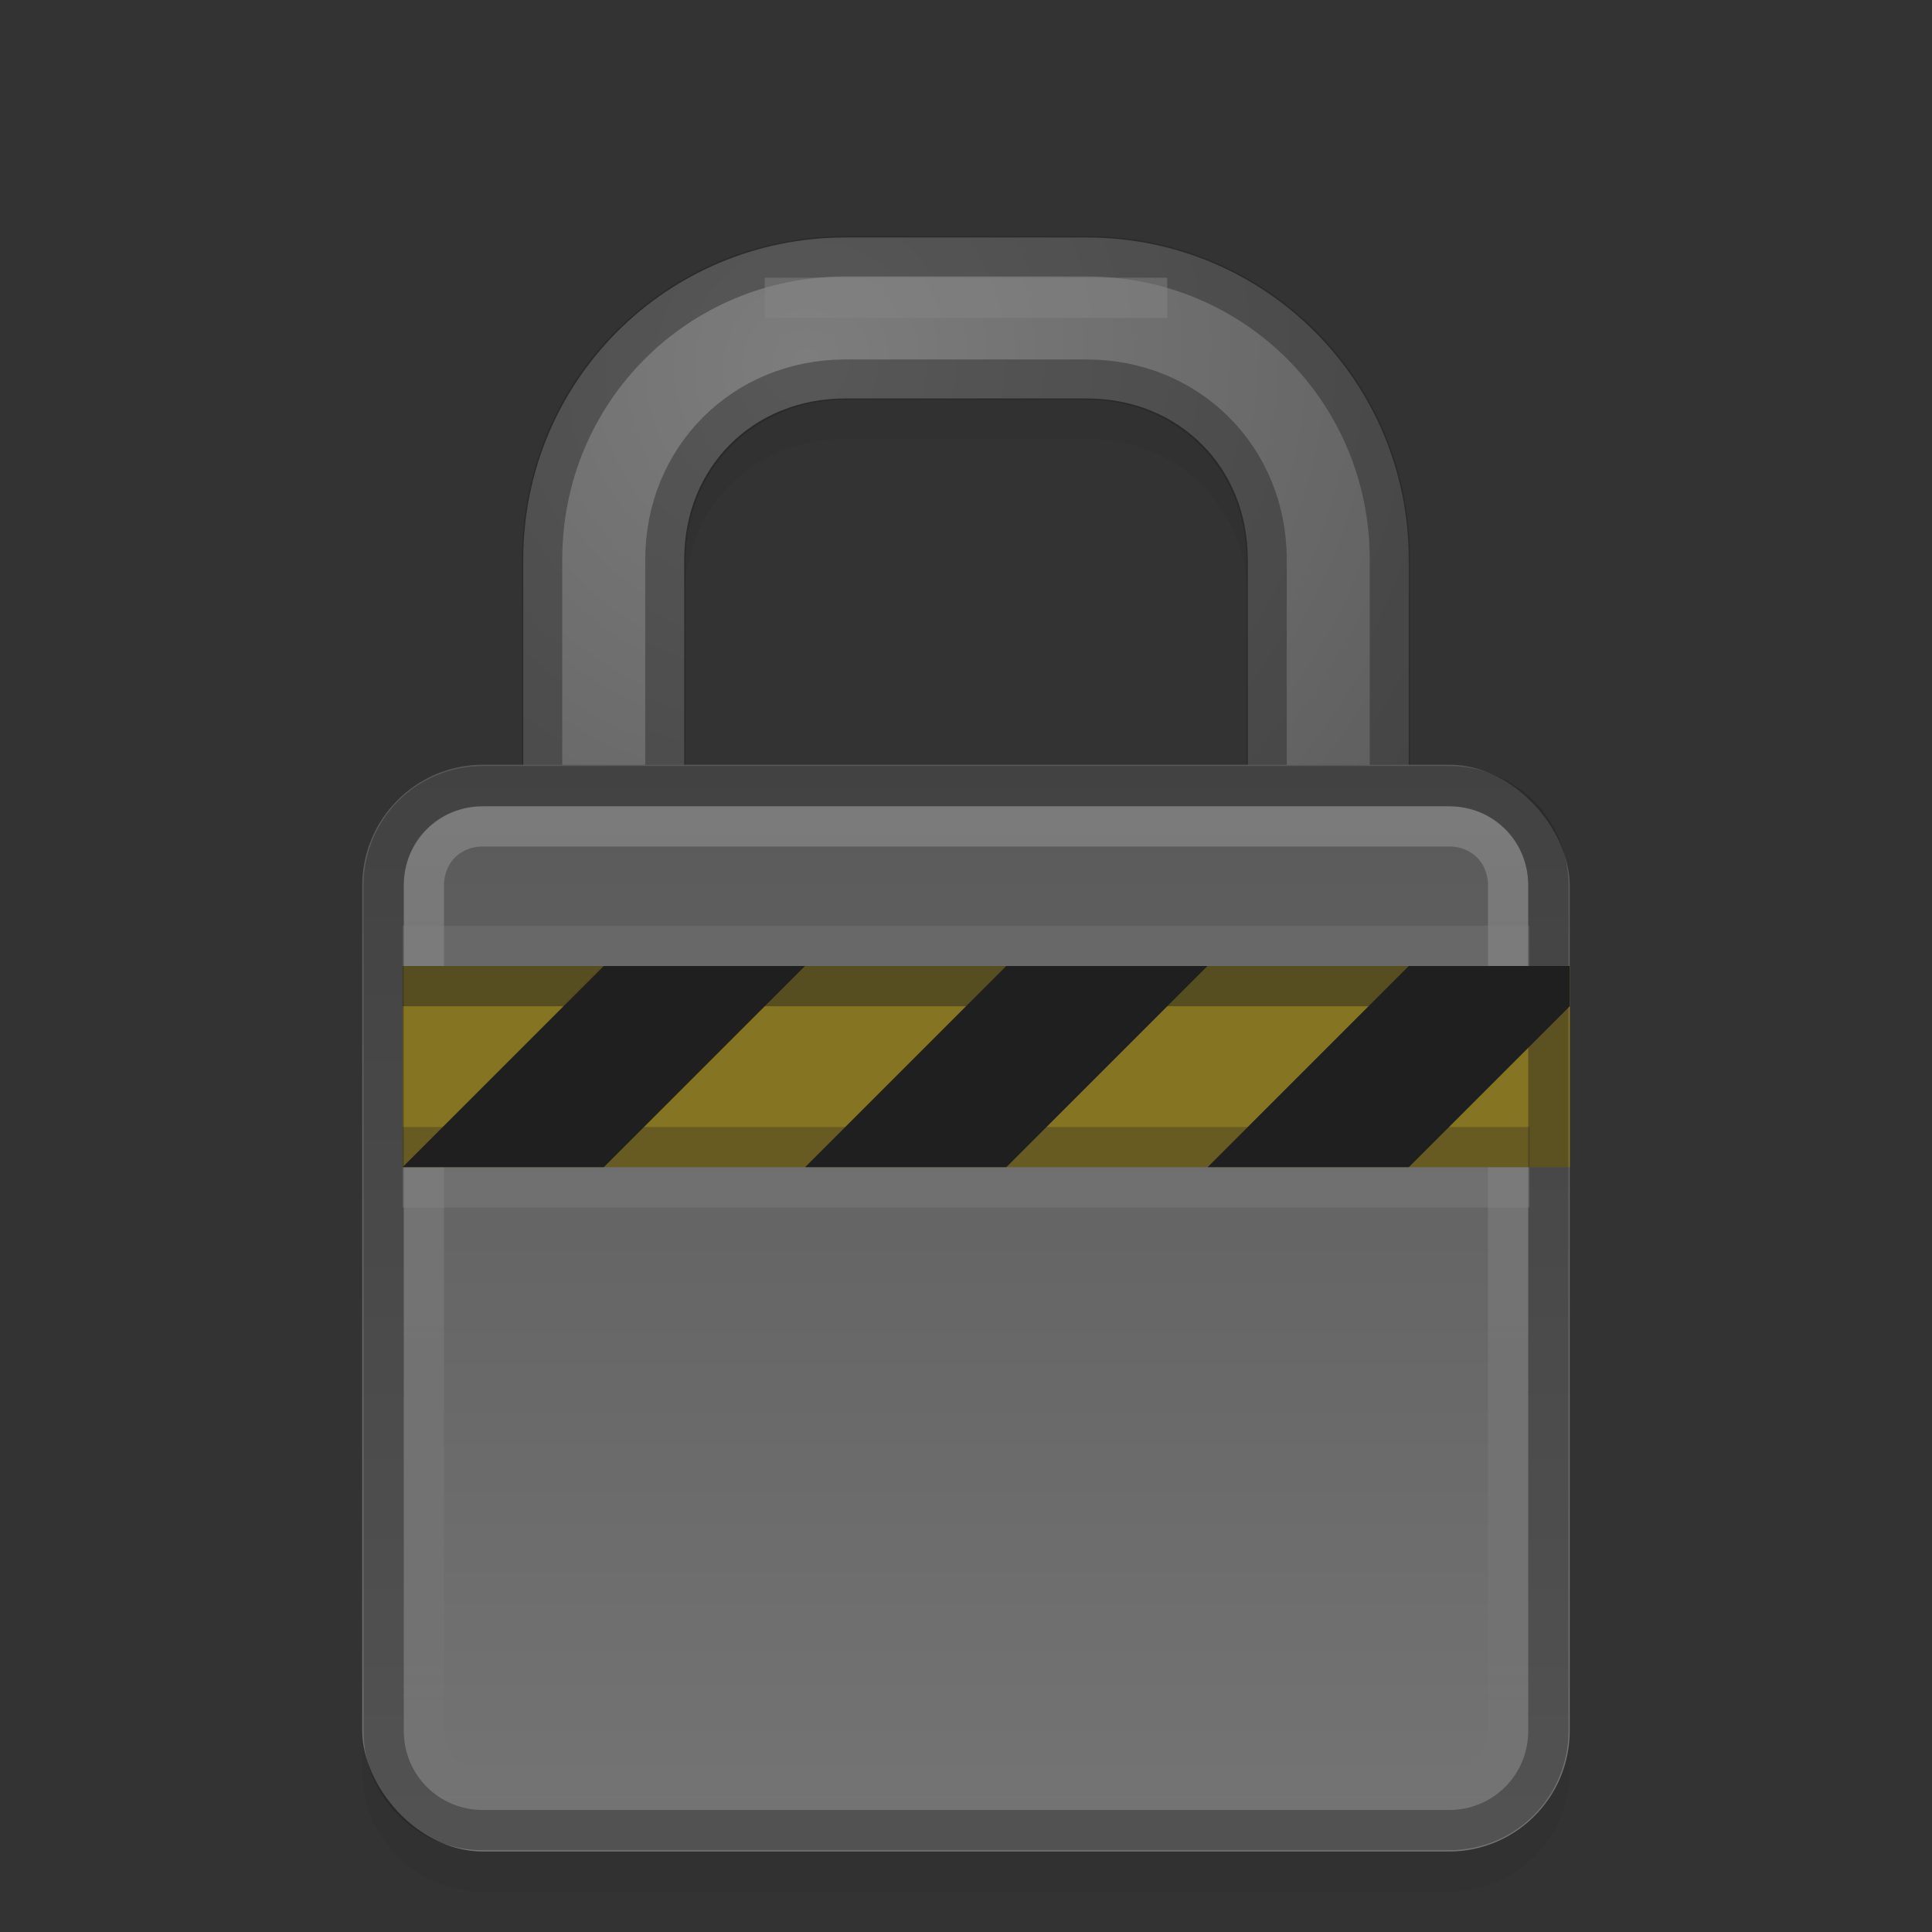 <?xml version="1.0" encoding="UTF-8" standalone="no"?>
<!-- Created with Inkscape (http://www.inkscape.org/) -->

<svg xmlns:dc="http://purl.org/dc/elements/1.1/" xmlns:cc="http://creativecommons.org/ns#" xmlns:rdf="http://www.w3.org/1999/02/22-rdf-syntax-ns#" xmlns:svg="http://www.w3.org/2000/svg" xmlns="http://www.w3.org/2000/svg" xmlns:xlink="http://www.w3.org/1999/xlink" xmlns:sodipodi="http://sodipodi.sourceforge.net/DTD/sodipodi-0.dtd" xmlns:inkscape="http://www.inkscape.org/namespaces/inkscape" version="1.0" width="48" height="48" id="svg2" inkscape:version="0.48.3.1 r9886" sodipodi:docname="password.svg">
<rect width="100%" height="100%" fill="#333333" stroke="none"/>
<sodipodi:namedview pagecolor="#ffffff" bordercolor="#666666" borderopacity="1" objecttolerance="10" gridtolerance="10" guidetolerance="10" inkscape:pageopacity="0" inkscape:pageshadow="2" inkscape:window-width="1087" inkscape:window-height="478" id="namedview32" showgrid="false" inkscape:zoom="5.7708333" inkscape:cx="24" inkscape:cy="24" inkscape:window-x="114" inkscape:window-y="136" inkscape:window-maximized="0" inkscape:current-layer="svg2" />
<defs id="defs5">
<linearGradient id="linearGradient909">
<stop id="stop911" style="stop-color:#ffffff;stop-opacity:1" offset="0" />
<stop id="stop913" style="stop-color:#ffffff;stop-opacity:0" offset="1" />
</linearGradient>
<linearGradient id="linearGradient895">
<stop id="stop897" style="stop-color:#929292;stop-opacity:1" offset="0" />
<stop id="stop899" style="stop-color:#d6d6d6;stop-opacity:1" offset="1" />
</linearGradient>
<linearGradient id="linearGradient879">
<stop id="stop881" style="stop-color:#ebebeb;stop-opacity:1" offset="0" />
<stop id="stop883" style="stop-color:#6a6a6a;stop-opacity:1" offset="1" />
</linearGradient>
<radialGradient cx="25.27" cy="12.786" r="11" fx="25.27" fy="12.786" id="radialGradient885" xlink:href="#linearGradient879" gradientUnits="userSpaceOnUse" gradientTransform="matrix(-2.183,1.899,-1.818,-2.091,98.422,-12.243)" />
<linearGradient x1="39" y1="20" x2="39" y2="47" id="linearGradient901" xlink:href="#linearGradient895" gradientUnits="userSpaceOnUse" gradientTransform="translate(0,-1)" />
<linearGradient x1="38" y1="20" x2="38" y2="46" id="linearGradient915" xlink:href="#linearGradient909" gradientUnits="userSpaceOnUse" gradientTransform="translate(0,-1)" />
</defs>
<g id="g3009" style="opacity:0.4">
<path style="opacity:0.1;stroke:none" id="rect35" inkscape:connector-curvature="0" d="m 21,6.906 c -4.432,0 -8,3.568 -8,8 v 5.094 h -1 c -1.662,0 -3,1.338 -3,3 v 21 c 0,1.662 1.338,3 3,3 h 24 c 1.662,0 3,-1.338 3,-3 v -21 c 0,-1.662 -1.338,-3 -3,-3 H 35 V 14.906 c 0,-4.432 -3.568,-8 -8,-8 h -6 z m 0,4 6,0 c 2.293,0 4,1.707 4,4 v 5.094 H 17 V 14.906 c 0,-2.293 1.707,-4 4,-4 z" />
<path style="fill:url(#radialGradient885);stroke:none" id="rect54" inkscape:connector-curvature="0" d="m 21,5.9 c -4.432,0 -8,3.568 -8,8 v 11 c 0,4.432 3.568,8 8,8 h 6 c 4.432,0 8,-3.568 8,-8 v -11 c 0,-4.432 -3.568,-8 -8,-8 l -6,0 z m 0,4 6,0 c 2.293,0 4,1.707 4,4 v 11 c 0,2.293 -1.707,4 -4,4 h -6 c -2.293,0 -4,-1.707 -4,-4 v -11 c 0,-2.293 1.707,-4 4,-4 z" />
<path style="opacity:0.4;fill:none;stroke:#000000" id="path71" inkscape:connector-curvature="0" d="m 21,6.369 c -4.184,0 -7.531,3.347 -7.531,7.531 v 11 c 0,4.184 3.347,7.531 7.531,7.531 h 6 c 4.184,0 7.531,-3.347 7.531,-7.531 v -11 C 34.531,9.716 31.184,6.369 27,6.369 h -6 z m 0,3.062 6,0 c 2.522,0 4.469,1.947 4.469,4.469 v 11 c 0,2.522 -1.947,4.469 -4.469,4.469 h -6 c -2.522,0 -4.469,-1.947 -4.469,-4.469 v -11 C 16.531,11.378 18.478,9.431 21,9.431 z" />
<rect style="fill:url(#linearGradient901);stroke:none" id="rect3022" y="19" x="9" ry="3" rx="3" height="27" width="30" />
<rect style="opacity:0.463;fill:#ffffff;stroke:none" id="rect73" y="6.9" x="19" height="1" width="10" />
<path style="opacity:0.8;fill:none;stroke:url(#linearGradient915)" id="path907" inkscape:connector-curvature="0" d="m 12,20.531 c -0.84,0 -1.469,0.629 -1.469,1.469 v 21 c 0,0.84 0.629,1.469 1.469,1.469 h 24 c 0.84,0 1.469,-0.629 1.469,-1.469 v -21 C 37.469,21.16 36.84,20.531 36,20.531 H 12 z" />
<rect style="fill:#ffd506;stroke:none" id="rect917" y="24" x="10" height="5" width="29" />
<path style="stroke:none" id="path919" inkscape:connector-curvature="0" d="m 10,29 5,-5 5,0 -5,5 z" />
<path style="stroke:none" id="path921" inkscape:connector-curvature="0" d="m 20,29 5,-5 5,0 -5,5 z" />
<path style="stroke:none" id="path923" inkscape:connector-curvature="0" d="m 35,24 -5,5 5,0 4,-4 0,-1 h -4 z" />
<path style="opacity:0.4;fill:none;stroke:#000000" id="path905" inkscape:connector-curvature="0" d="m 12,19.531 c -1.373,0 -2.469,1.096 -2.469,2.469 v 21 c 0,1.373 1.096,2.469 2.469,2.469 h 24 c 1.373,0 2.469,-1.096 2.469,-2.469 v -21 C 38.469,20.627 37.373,19.531 36,19.531 H 12 z" />
<rect style="opacity:0.3;stroke:none" id="rect928" y="28" x="10" height="1" width="28" />
<rect style="opacity:0.46;stroke:none" id="rect930" y="24" x="10" height="1" width="28" />
<rect style="opacity:0.36;fill:#ffffff;stroke:none" id="rect932" y="29" x="10" height="1" width="28" />
<rect style="opacity:0.26;fill:#ffffff;stroke:none" id="rect934" y="23" x="10" height="1" width="28" />
</g>
</svg>
